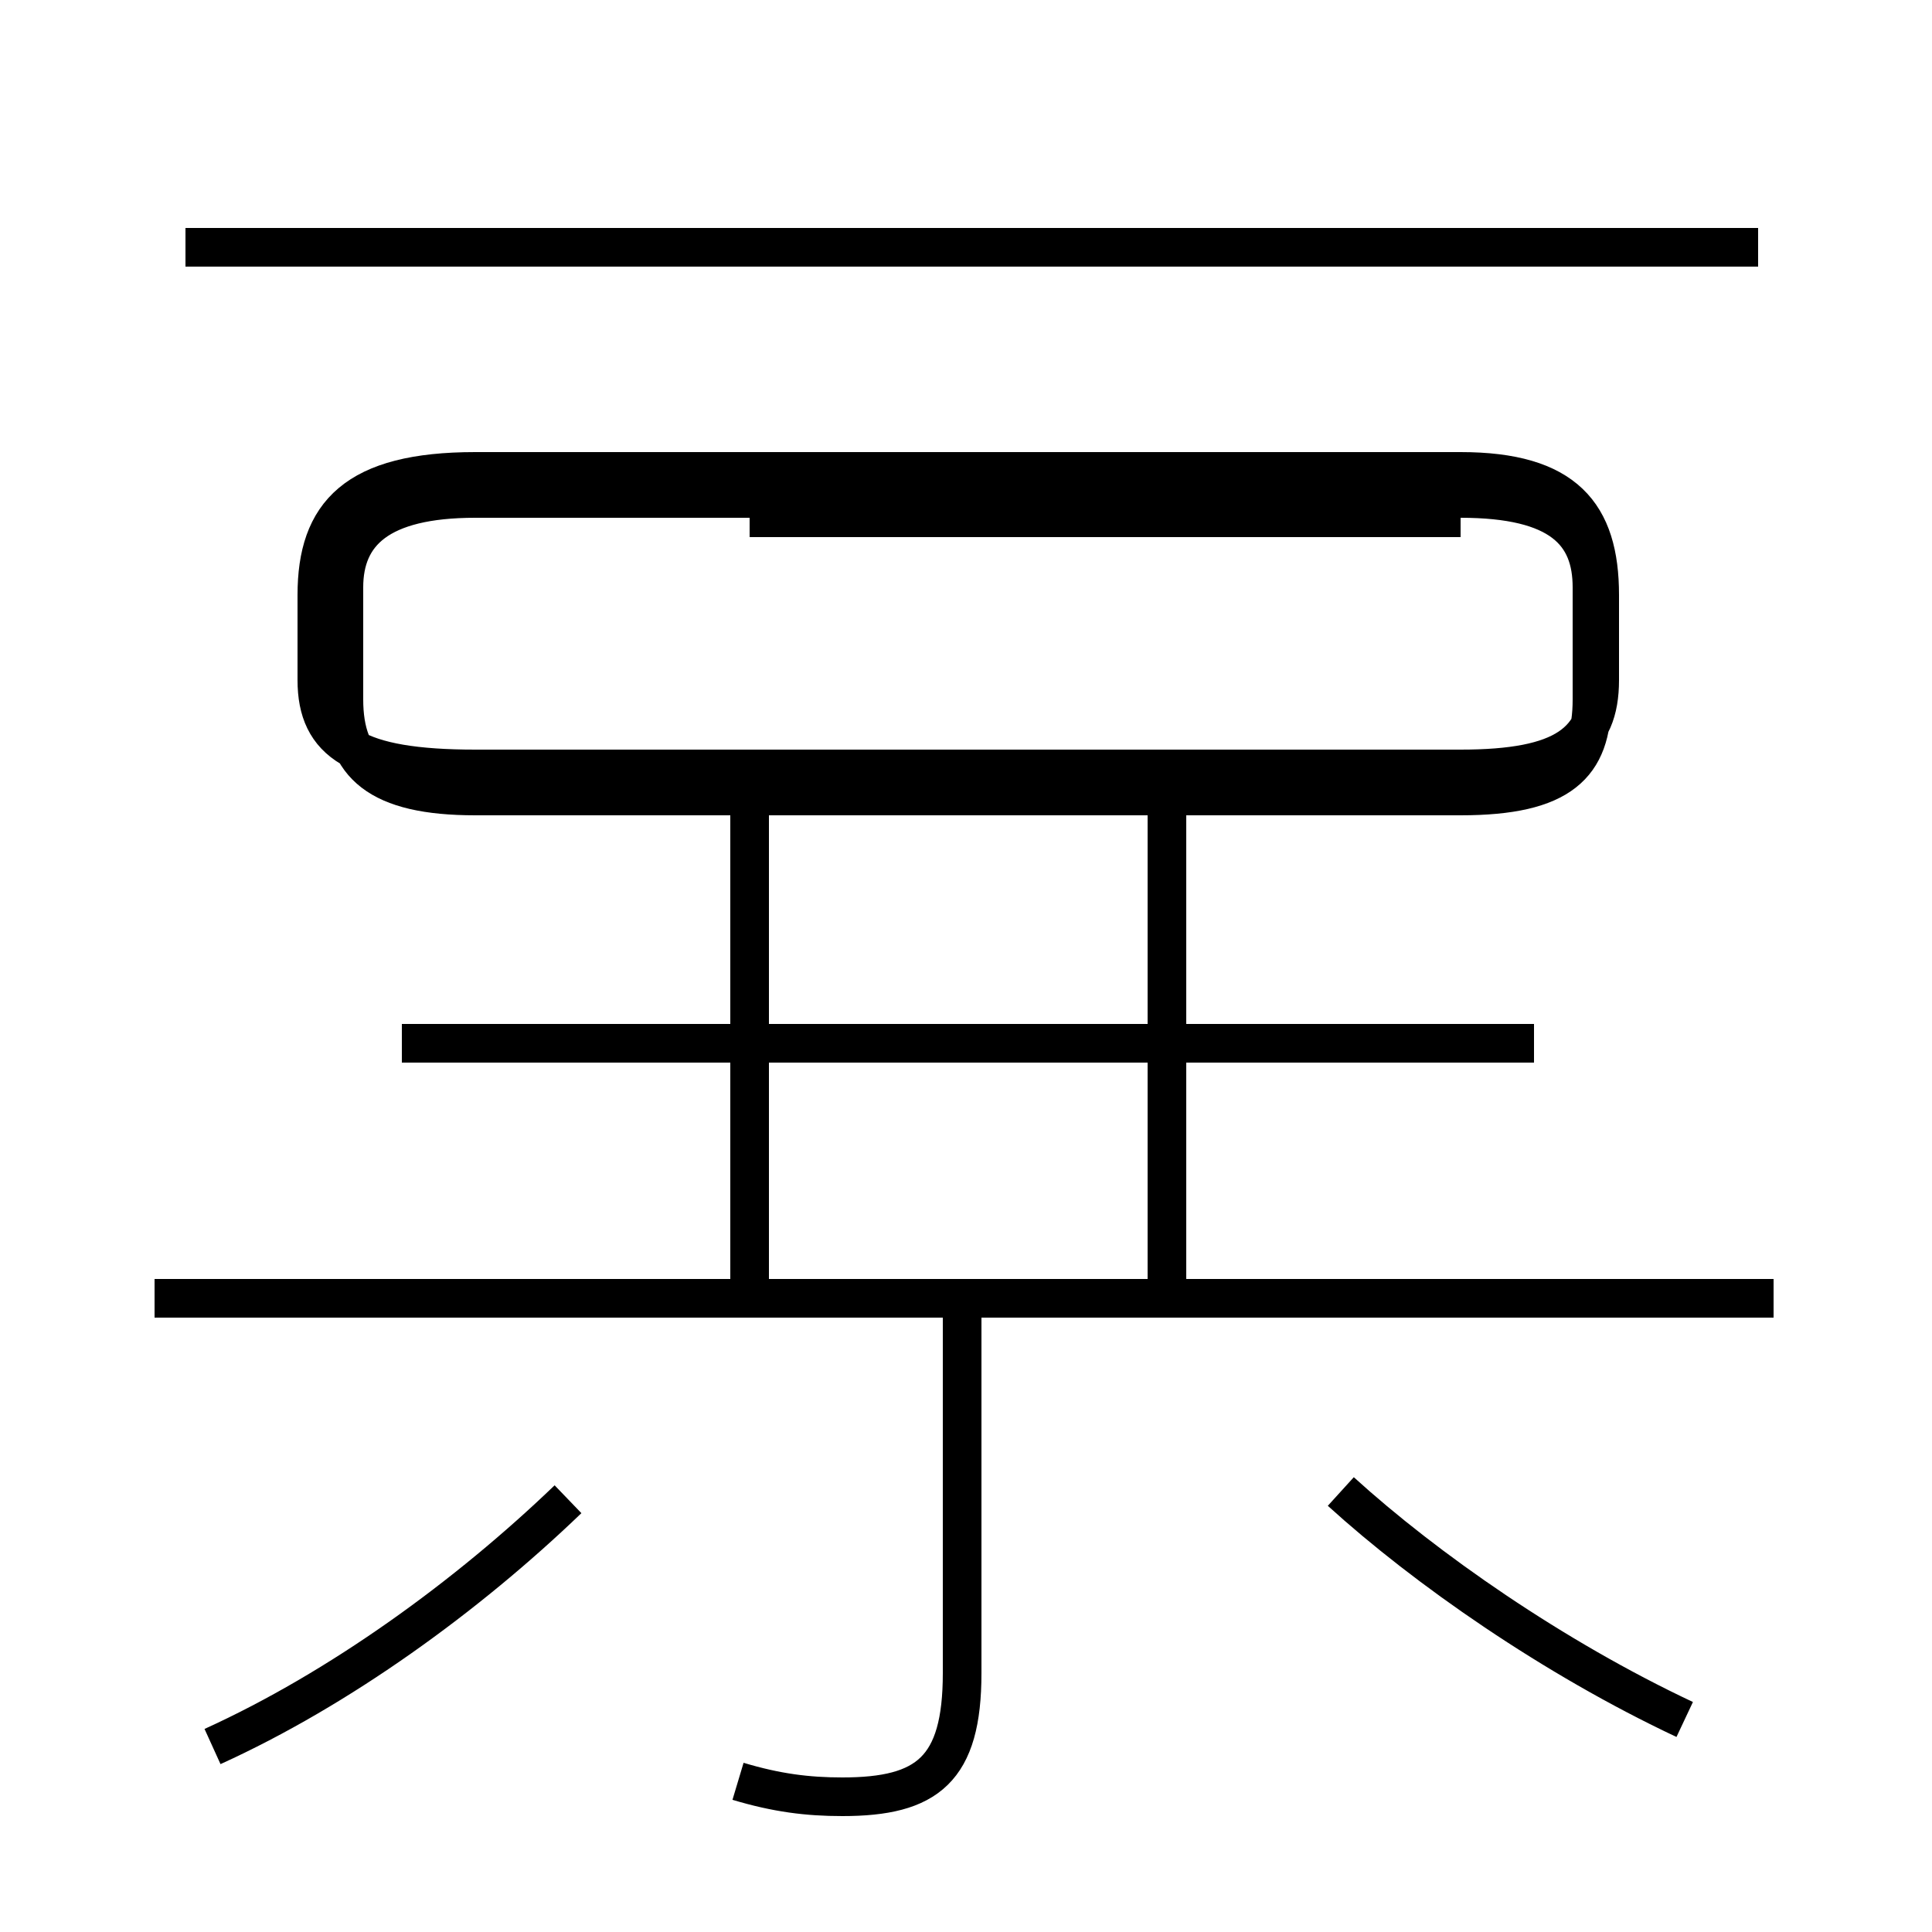<?xml version='1.0' encoding='utf8'?>
<svg viewBox="0.0 -6.0 50.0 50.0" version="1.1" xmlns="http://www.w3.org/2000/svg">
<rect x="0.0" y="-6.0" width="50.0" height="50.0" fill="#808080" stroke="none"/>
<rect x="-1000" y="-1000" width="2000" height="2000" stroke="white" fill="white"/>
<g style="fill:white;stroke:#000000;  stroke-width:1">
<path d="M 19.1 2.1 C 20.1 2.4 20.9 2.5 21.8 2.5 C 24.0 2.5 24.9 1.8 24.9 -0.7 L 24.9 -10.8 M 5.5 1.2 C 8.8 -0.3 12.1 -2.7 14.7 -5.2 M 45.9 -10.4 L 4.0 -10.4 M 39.7 -17.0 L 10.4 -17.0 M 43.6 0.5 C 40.2 -1.1 36.9 -3.4 34.7 -5.4 M 19.4 -23.1 L 19.4 -10.8 M 12.3 -23.4 L 37.8 -23.4 C 40.4 -23.4 41.2 -24.2 41.2 -25.9 L 41.2 -28.8 C 41.2 -30.2 40.4 -31.1 37.8 -31.1 L 12.3 -31.1 C 9.8 -31.1 8.9 -30.2 8.9 -28.8 L 8.9 -25.9 C 8.9 -24.2 9.8 -23.4 12.3 -23.4 Z M 19.4 -24.1 L 37.8 -24.1 C 40.5 -24.1 41.4 -24.8 41.4 -26.4 L 41.4 -28.6 C 41.4 -30.7 40.5 -31.8 37.8 -31.8 L 12.3 -31.8 C 9.2 -31.8 8.2 -30.7 8.2 -28.6 L 8.2 -26.4 C 8.2 -24.8 9.2 -24.1 12.3 -24.1 Z M 45.5 -37.6 L 4.8 -37.6 M 30.2 -23.1 L 30.2 -10.8 M 19.4 -30.6 L 37.8 -30.6" transform="translate(0.0, 38.0)" />
</g>
</svg>